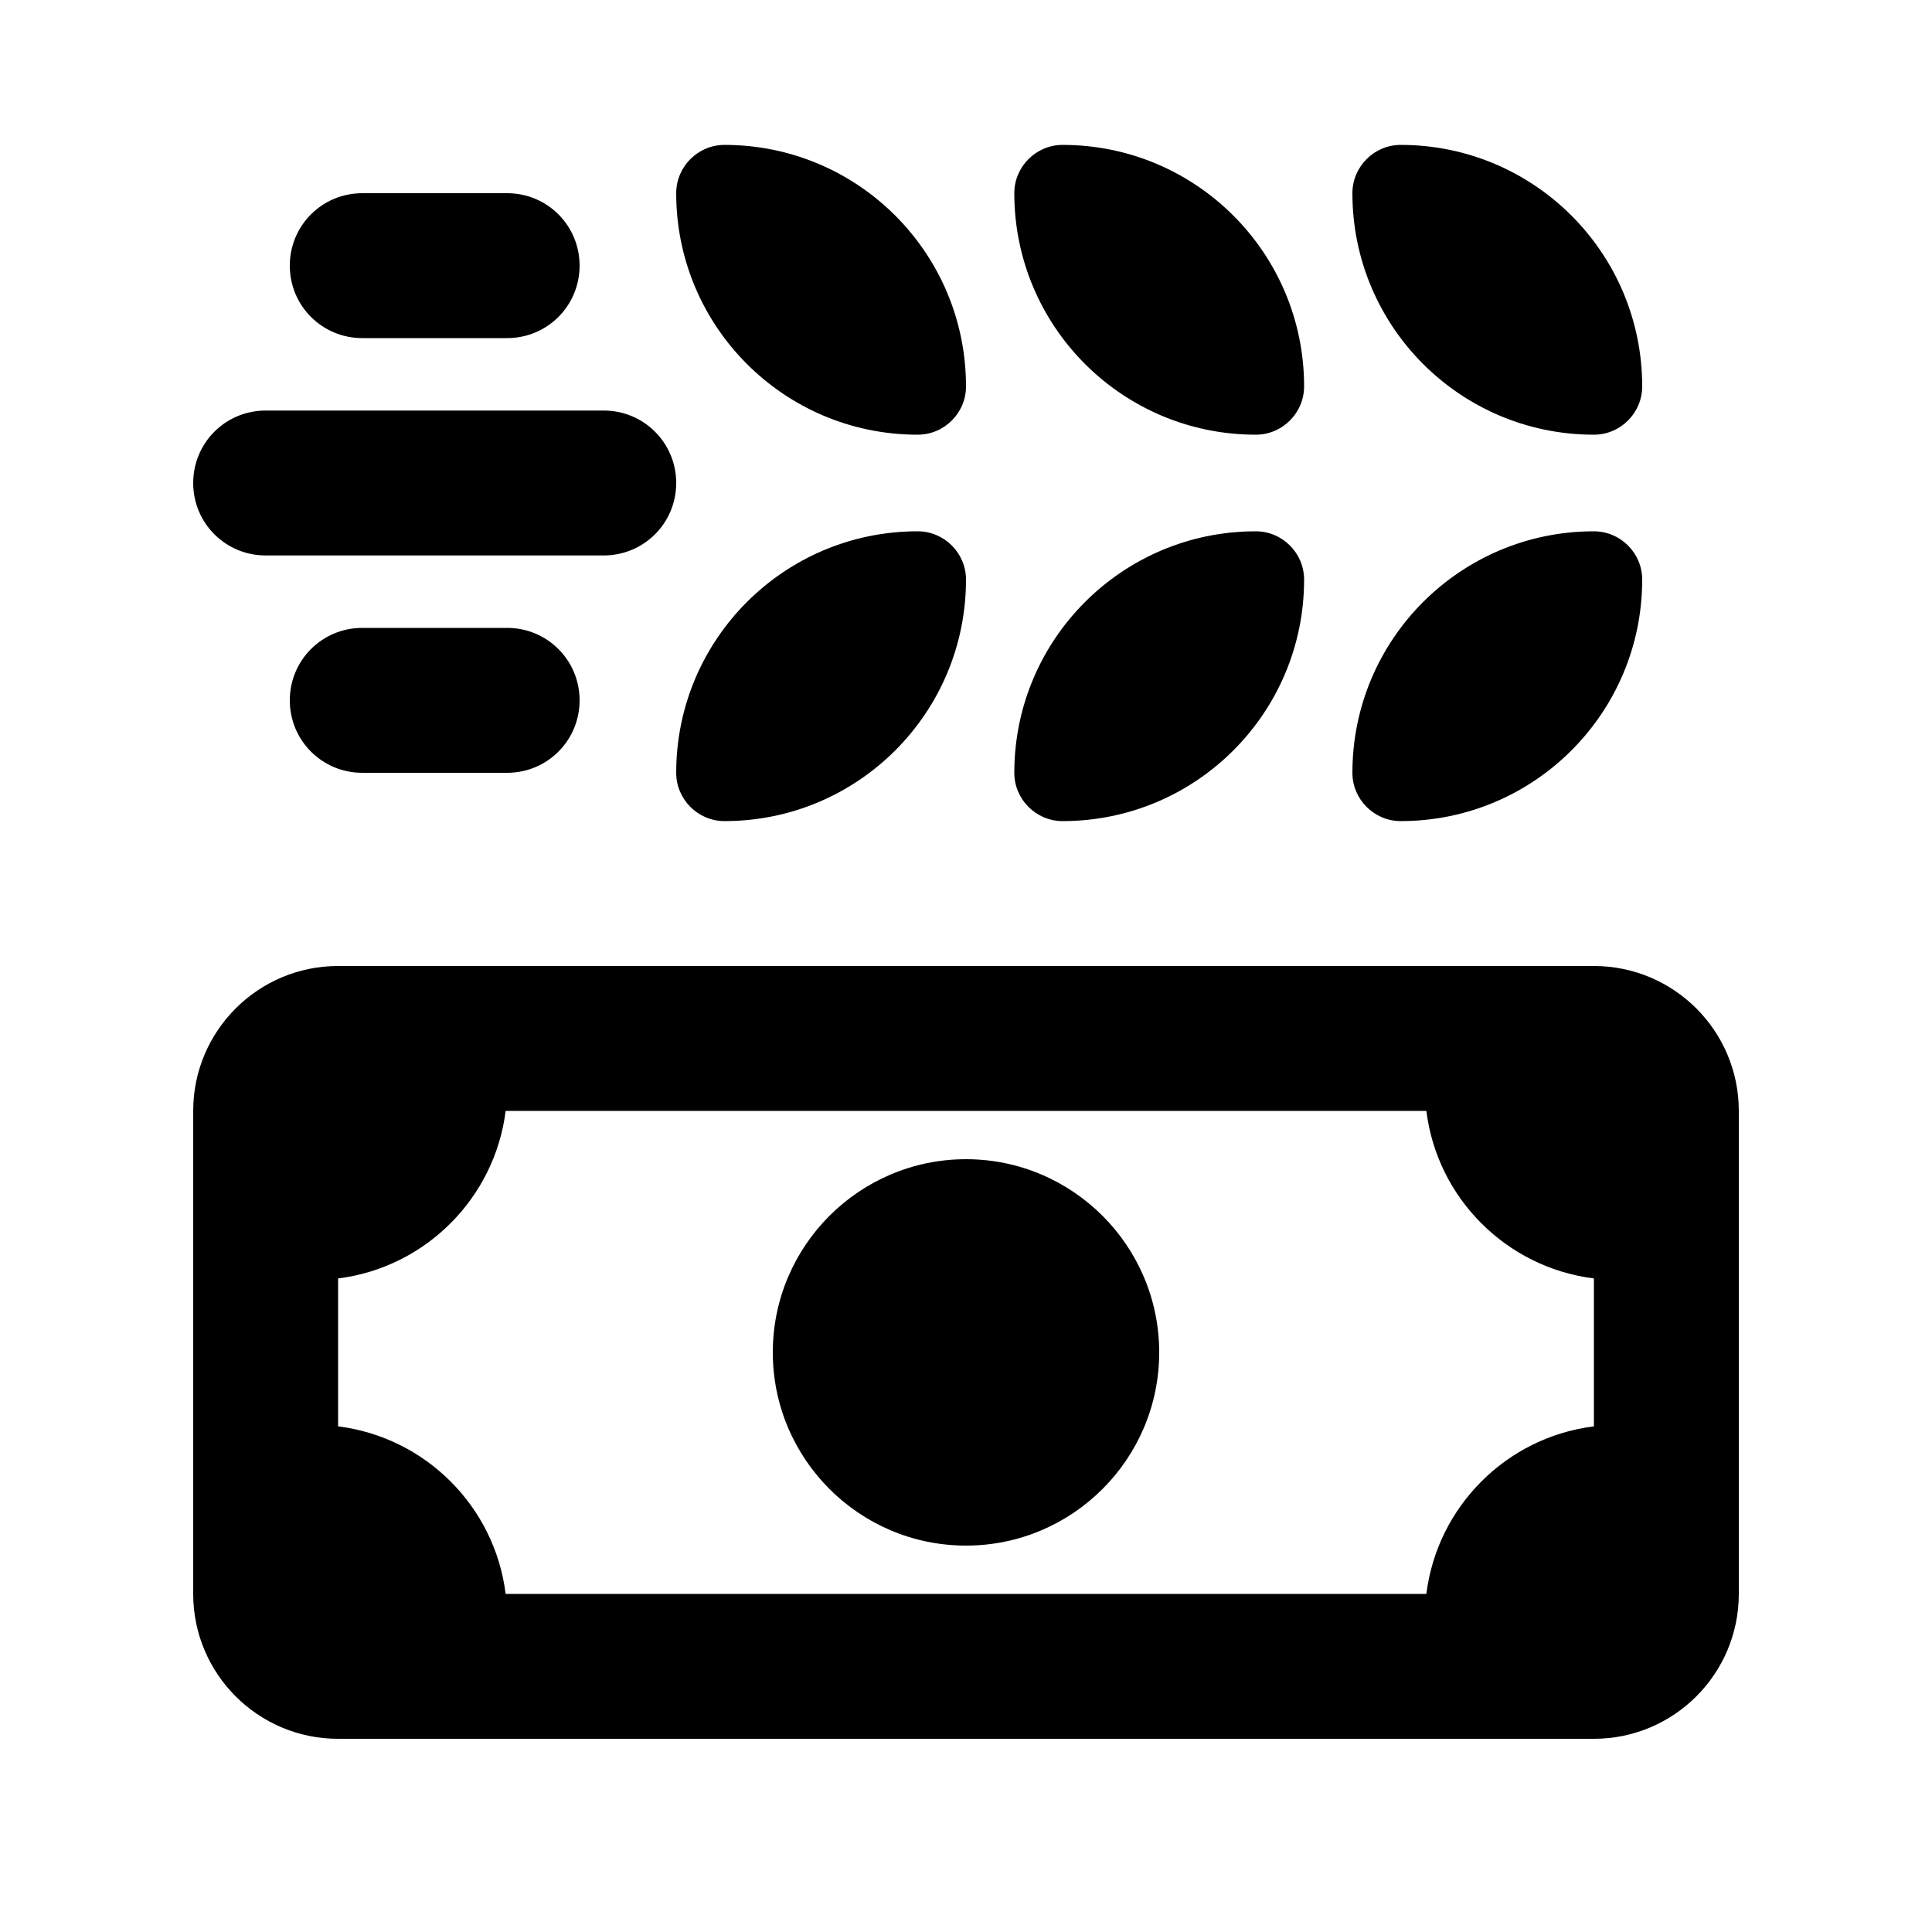 <svg xmlns="http://www.w3.org/2000/svg" viewBox="0 0 640 640"><!--! Font Awesome Pro 7.1.0 by @fontawesome - https://fontawesome.com License - https://fontawesome.com/license (Commercial License) Copyright 2025 Fonticons, Inc. --><path fill="currentColor" d="M240 48C231.2 48 224 55.2 224 64C224 108.2 259.8 144 304 144C312.8 144 320 136.8 320 128C320 83.8 284.2 48 240 48zM120 64C106.7 64 96 74.7 96 88C96 101.3 106.7 112 120 112L168 112C181.3 112 192 101.3 192 88C192 74.7 181.3 64 168 64L120 64zM88 136C74.7 136 64 146.7 64 160C64 173.3 74.7 184 88 184L200 184C213.3 184 224 173.3 224 160C224 146.7 213.3 136 200 136L88 136zM96 232C96 245.3 106.7 256 120 256L168 256C181.3 256 192 245.3 192 232C192 218.7 181.3 208 168 208L120 208C106.7 208 96 218.7 96 232zM336 64C336 108.2 371.8 144 416 144C424.8 144 432 136.8 432 128C432 83.8 396.2 48 352 48C343.2 48 336 55.2 336 64zM464 48C455.2 48 448 55.2 448 64C448 108.2 483.8 144 528 144C536.8 144 544 136.8 544 128C544 83.8 508.2 48 464 48zM544 192C544 183.2 536.8 176 528 176C483.8 176 448 211.8 448 256C448 264.8 455.2 272 464 272C508.2 272 544 236.2 544 192zM416 176C371.8 176 336 211.8 336 256C336 264.8 343.2 272 352 272C396.2 272 432 236.2 432 192C432 183.2 424.8 176 416 176zM320 192C320 183.2 312.8 176 304 176C259.8 176 224 211.8 224 256C224 264.8 231.2 272 240 272C284.2 272 320 236.2 320 192zM112 423.5C140.9 419.9 163.9 396.9 167.5 368L472.5 368C476.1 397 499.1 419.9 528 423.5L528 472.5C499 476.1 476.1 499.1 472.5 528L167.5 528C163.9 499 140.9 476.1 112 472.5L112 423.5zM112 320C85.5 320 64 341.5 64 368L64 528C64 554.5 85.5 576 112 576L528 576C554.5 576 576 554.5 576 528L576 368C576 341.5 554.5 320 528 320L112 320zM320 512C355.3 512 384 483.3 384 448C384 412.7 355.3 384 320 384C284.7 384 256 412.7 256 448C256 483.3 284.7 512 320 512z"/></svg>
